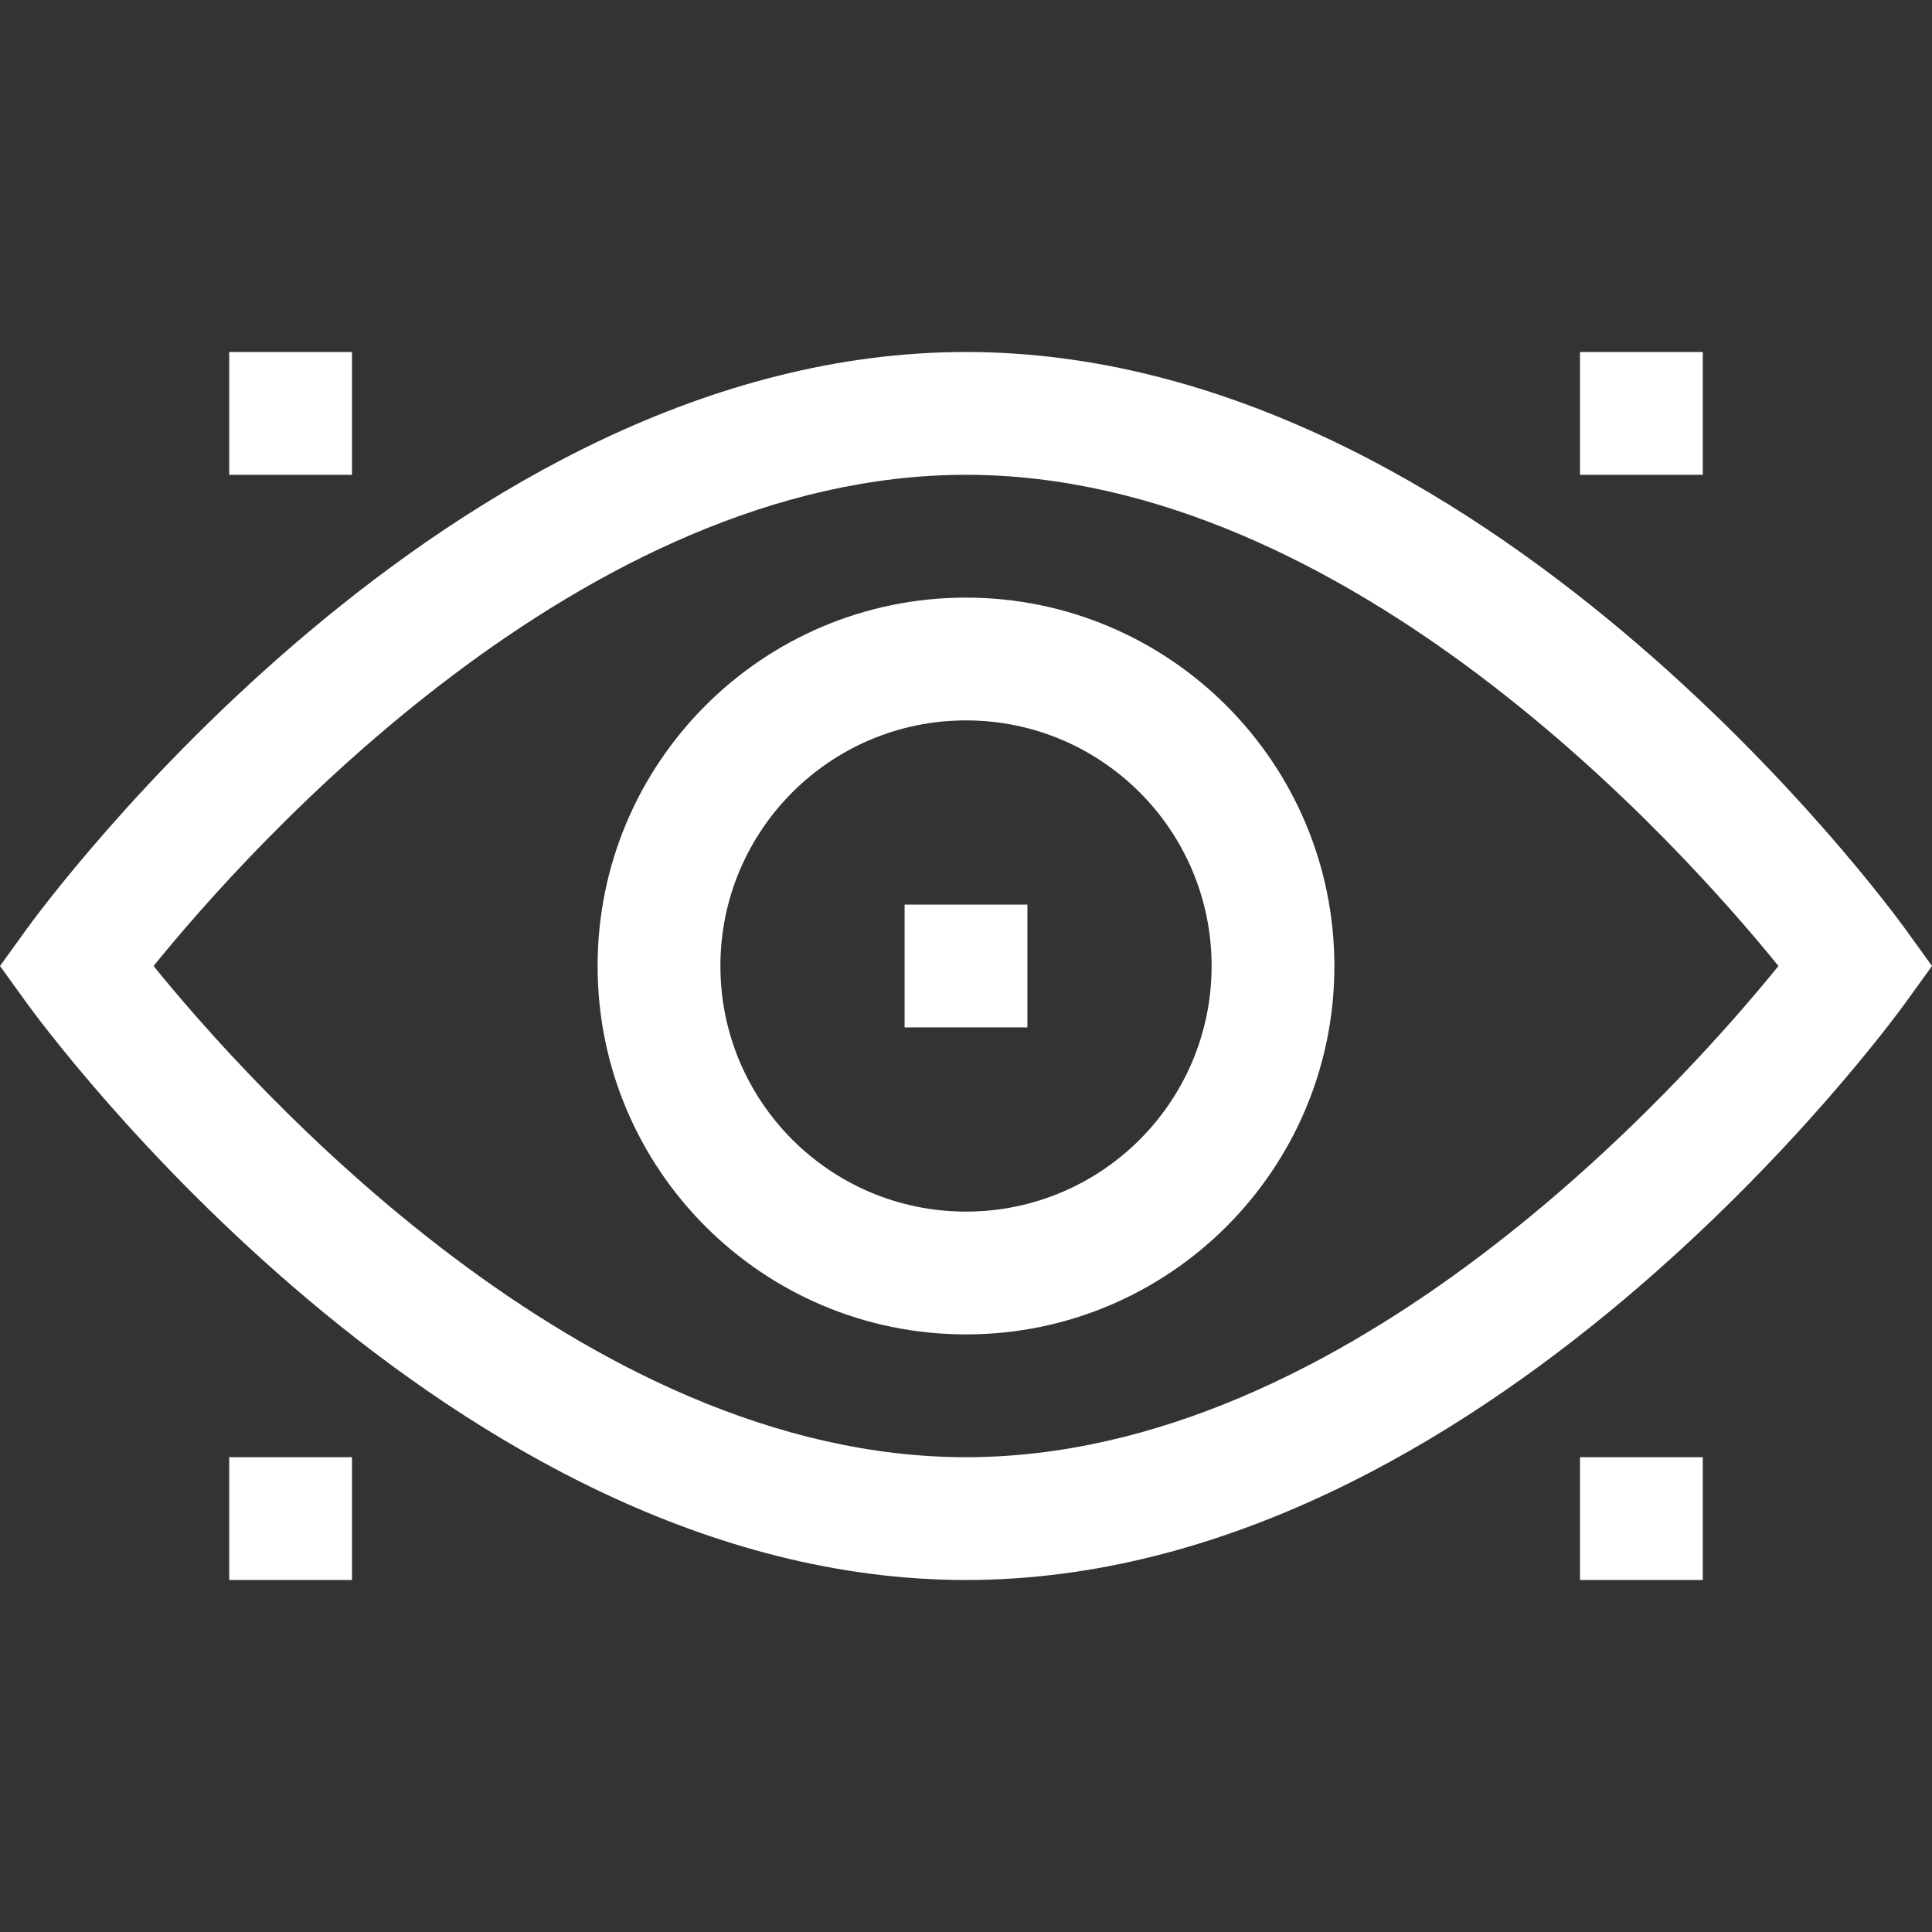<?xml version="1.0" encoding="iso-8859-1"?>
<!-- Generator: Adobe Illustrator 19.0.0, SVG Export Plug-In . SVG Version: 6.00 Build 0)  -->
<svg xmlns="http://www.w3.org/2000/svg" xmlns:xlink="http://www.w3.org/1999/xlink" version="1.1" id="Capa_1" x="0px" y="0px" viewBox="0 0 503.456 503.456" style="enable-background:new 0 0 503.456 503.456;" xml:space="preserve" width="512px" height="512px">
<rect x="0" y="0" width="503.456" height="503.456" fill="#333333" stroke="none"/>
<g>
	<g>
		<g>
			<path d="M496.704,242.368c-4.432-6.16-110.208-150.64-244.976-150.64S11.184,236.208,6.752,242.368L0,251.728l6.752,9.36     c4.432,6.16,110.208,150.64,244.976,150.64s240.544-144.48,244.976-150.64l6.752-9.36L496.704,242.368z M251.728,379.728     c-99.92,0-186.608-97.024-211.712-128c25.104-30.976,111.792-128,211.712-128s186.608,97.024,211.712,128     C438.336,282.704,351.648,379.728,251.728,379.728z" fill="#FFFFFF"/>
			<path d="M251.728,155.728c-53.019,0-96,42.981-96,96s42.981,96,96,96s96-42.981,96-96     C347.675,198.731,304.725,155.781,251.728,155.728z M251.728,315.728c-35.346,0-64-28.654-64-64c0-35.346,28.654-64,64-64     c35.346,0,64,28.654,64,64C315.728,287.074,287.074,315.728,251.728,315.728z" fill="#FFFFFF"/>
			<rect x="235.728" y="235.728" width="32" height="32" fill="#FFFFFF"/>
			<rect x="411.728" y="379.728" width="32" height="32" fill="#FFFFFF"/>
			<rect x="59.728" y="379.728" width="32" height="32" fill="#FFFFFF"/>
			<rect x="411.728" y="91.728" width="32" height="32" fill="#FFFFFF"/>
			<rect x="59.728" y="91.728" width="32" height="32" fill="#FFFFFF"/>
		</g>
	</g>
</g>
<g>
</g>
<g>
</g>
<g>
</g>
<g>
</g>
<g>
</g>
<g>
</g>
<g>
</g>
<g>
</g>
<g>
</g>
<g>
</g>
<g>
</g>
<g>
</g>
<g>
</g>
<g>
</g>
<g>
</g>
</svg>
